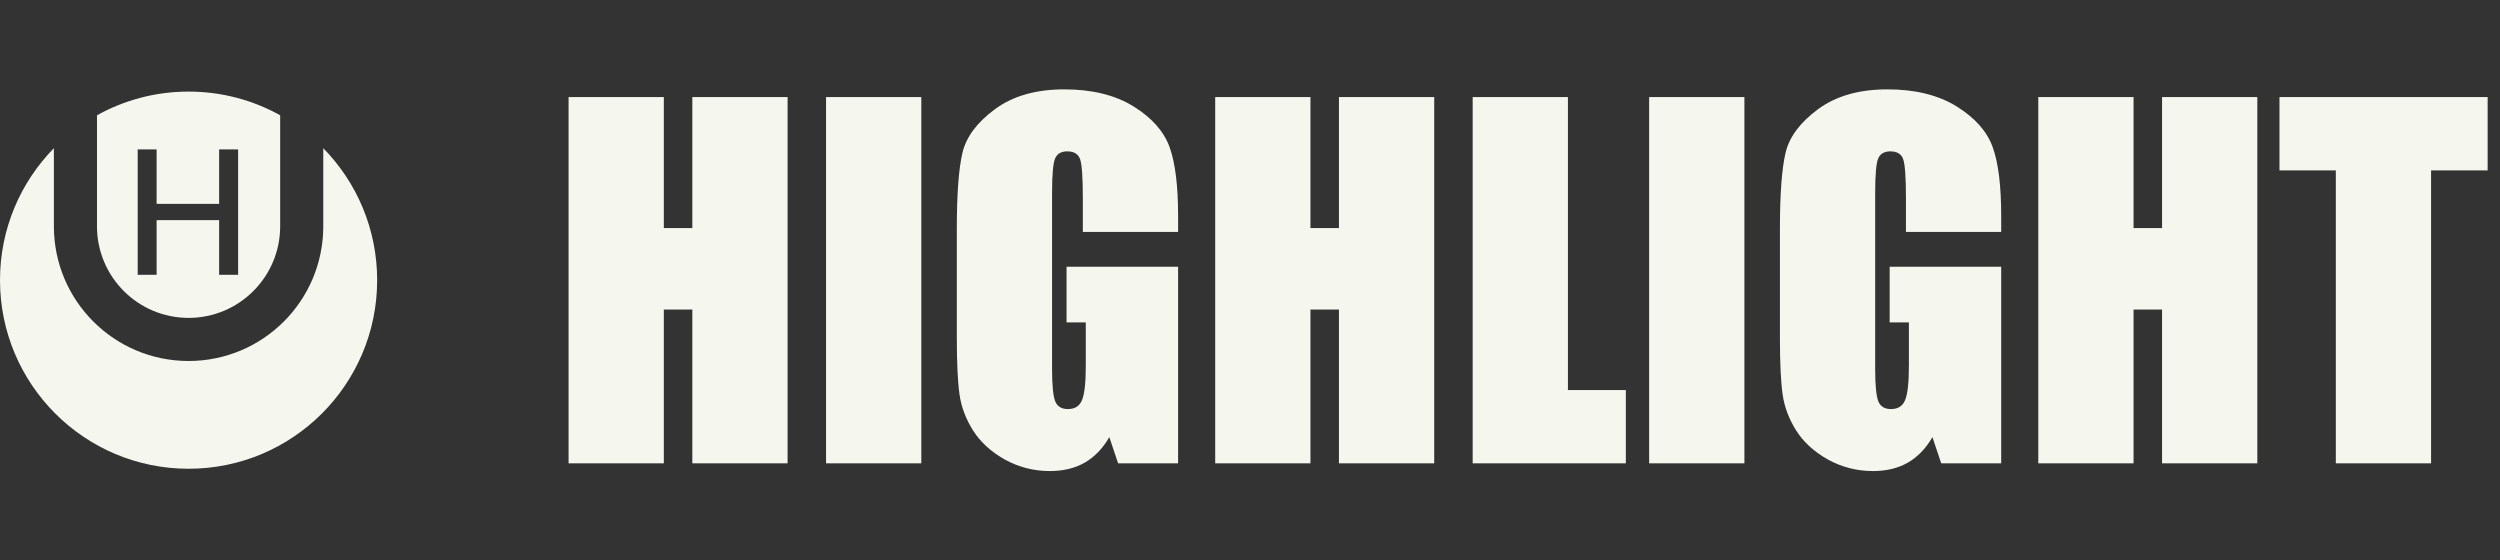 <svg width="232" height="52" viewBox="0 0 232 52" fill="none" xmlns="http://www.w3.org/2000/svg">
<rect x="0" y="0" width="232" height="52" fill="#333333" stroke="none"/>
<path fill-rule="evenodd" clip-rule="evenodd" d="M17.5 8.5C20.585 8.5 23.483 9.298 26 10.699V21C26 25.694 22.194 29.5 17.5 29.5C12.806 29.5 9 25.694 9 21V10.699C11.517 9.298 14.415 8.5 17.5 8.5ZM30 21V13.752C33.093 16.909 35 21.232 35 26C35 35.665 27.165 43.5 17.5 43.5C7.835 43.5 0 35.665 0 26C0 21.232 1.907 16.909 5 13.752V21C5 27.904 10.596 33.5 17.5 33.5C24.404 33.5 30 27.904 30 21ZM12.778 13.864V25.5H14.534V20.426H20.335V25.5H22.097V13.864H20.335V18.921H14.534V13.864H12.778Z" fill="#F5F6EE"/>
<path d="M73.088 9.007V43H64.249V28.723H61.603V43H52.764V9.007H61.603V21.164H64.249V9.007H73.088ZM85.497 9.007V43H76.657V9.007H85.497ZM109.327 21.521H100.488V18.435C100.488 16.489 100.404 15.271 100.236 14.781C100.068 14.291 99.669 14.046 99.039 14.046C98.493 14.046 98.122 14.256 97.926 14.676C97.73 15.096 97.632 16.174 97.632 17.91V34.224C97.632 35.749 97.73 36.757 97.926 37.247C98.122 37.723 98.514 37.961 99.102 37.961C99.746 37.961 100.18 37.688 100.404 37.142C100.642 36.596 100.761 35.532 100.761 33.951V29.919H98.976V24.754H109.327V43H103.763L102.944 40.565C102.342 41.614 101.58 42.405 100.656 42.937C99.746 43.455 98.668 43.714 97.422 43.714C95.939 43.714 94.546 43.357 93.244 42.643C91.956 41.915 90.977 41.019 90.305 39.956C89.633 38.892 89.213 37.779 89.045 36.617C88.877 35.441 88.793 33.685 88.793 31.347V21.248C88.793 18.001 88.968 15.642 89.318 14.172C89.668 12.703 90.669 11.359 92.32 10.141C93.986 8.909 96.135 8.293 98.766 8.293C101.356 8.293 103.504 8.825 105.212 9.889C106.92 10.953 108.032 12.22 108.55 13.69C109.068 15.145 109.327 17.266 109.327 20.051V21.521ZM133.095 9.007V43H124.255V28.723H121.61V43H112.771V9.007H121.61V21.164H124.255V9.007H133.095ZM145.503 9.007V36.197H150.878V43H136.664V9.007H145.503ZM161.88 9.007V43H153.041V9.007H161.88ZM185.711 21.521H176.872V18.435C176.872 16.489 176.788 15.271 176.62 14.781C176.452 14.291 176.053 14.046 175.423 14.046C174.877 14.046 174.506 14.256 174.31 14.676C174.114 15.096 174.016 16.174 174.016 17.91V34.224C174.016 35.749 174.114 36.757 174.31 37.247C174.506 37.723 174.898 37.961 175.486 37.961C176.13 37.961 176.564 37.688 176.788 37.142C177.026 36.596 177.145 35.532 177.145 33.951V29.919H175.36V24.754H185.711V43H180.147L179.328 40.565C178.726 41.614 177.963 42.405 177.04 42.937C176.13 43.455 175.052 43.714 173.806 43.714C172.322 43.714 170.93 43.357 169.628 42.643C168.34 41.915 167.36 41.019 166.688 39.956C166.017 38.892 165.597 37.779 165.429 36.617C165.261 35.441 165.177 33.685 165.177 31.347V21.248C165.177 18.001 165.352 15.642 165.702 14.172C166.052 12.703 167.052 11.359 168.704 10.141C170.37 8.909 172.518 8.293 175.15 8.293C177.739 8.293 179.888 8.825 181.596 9.889C183.303 10.953 184.416 12.22 184.934 13.69C185.452 15.145 185.711 17.266 185.711 20.051V21.521ZM209.479 9.007V43H200.639V28.723H197.994V43H189.154V9.007H197.994V21.164H200.639V9.007H209.479ZM230.853 9.007V15.81H225.604V43H216.764V15.81H211.536V9.007H230.853Z" fill="#F5F7EE"/>
</svg>
